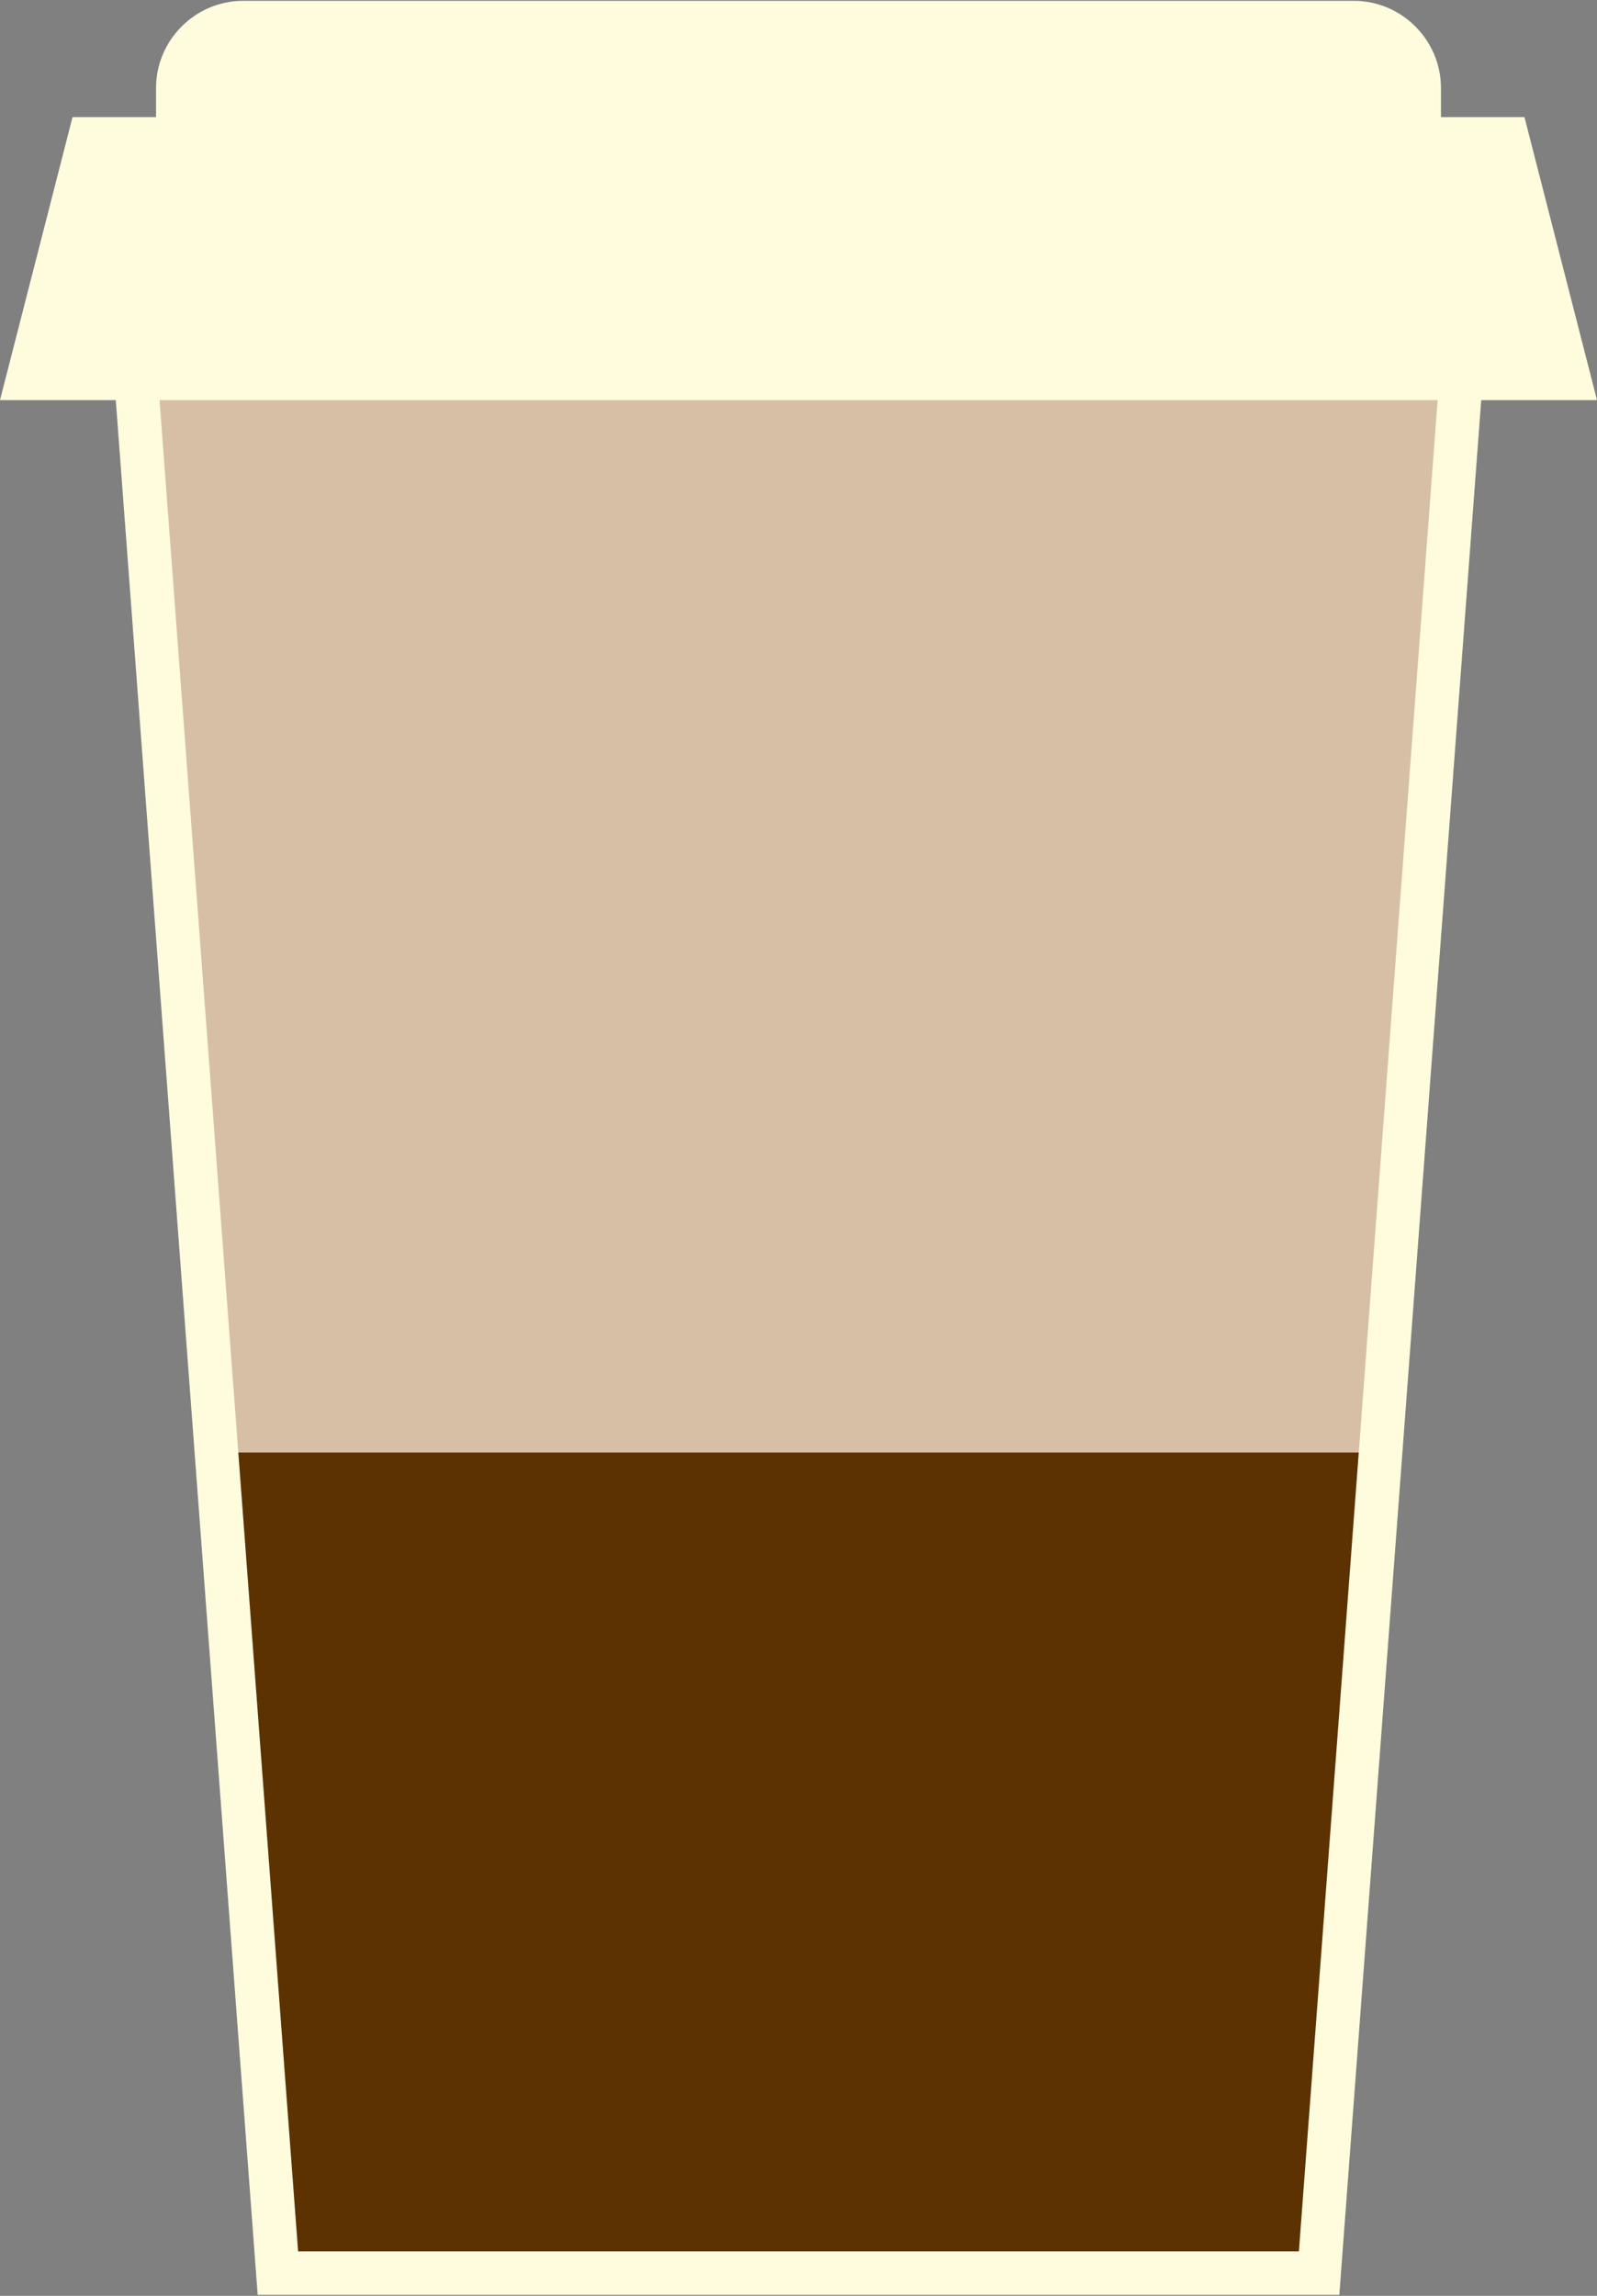 <?xml version="1.0" encoding="utf-8"?>
<!-- Generator: Adobe Illustrator 23.0.6, SVG Export Plug-In . SVG Version: 6.00 Build 0)  -->
<svg version="1.1" xmlns="http://www.w3.org/2000/svg" xmlns:xlink="http://www.w3.org/1999/xlink" x="0px" y="0px"
	 viewBox="0 0 96 138" style="enable-background:new 0 0 96 138;" xml:space="preserve">
<rect x="0" y="0" width="96" height="138" fill="#808080" stroke="none"/>
<style type="text/css">
	.st0{fill:#5B3200;}
	.st1{fill:#D6BFA5;}
	.st2{fill:#FFFCDE;}
</style>
<g id="Coffee_and_Foam">
	<g>
		<polygon class="st0" points="78.11,135.33 17.89,135.33 13.09,77.73 82.47,77.73 		"/>
	</g>
	<g>
		<polygon class="st1" points="82.69,87.31 13.38,87.31 7.85,21.02 87.71,21.02 		"/>
	</g>
</g>
<g id="Cup_and_Lid">
	<g>
		<path class="st2" d="M96,24.05L91.64,7.04h-5.02V5.29c0-2.88-2.36-5.24-5.24-5.24H14.62c-2.88,0-5.24,2.36-5.24,5.24v1.75H4.36
			L0,24.05h6.96l8.53,113.89h65.02l8.53-113.89H96z M78.08,135.33H17.92L9.59,24.05h76.83L78.08,135.33z"/>
	</g>
</g>
</svg>
